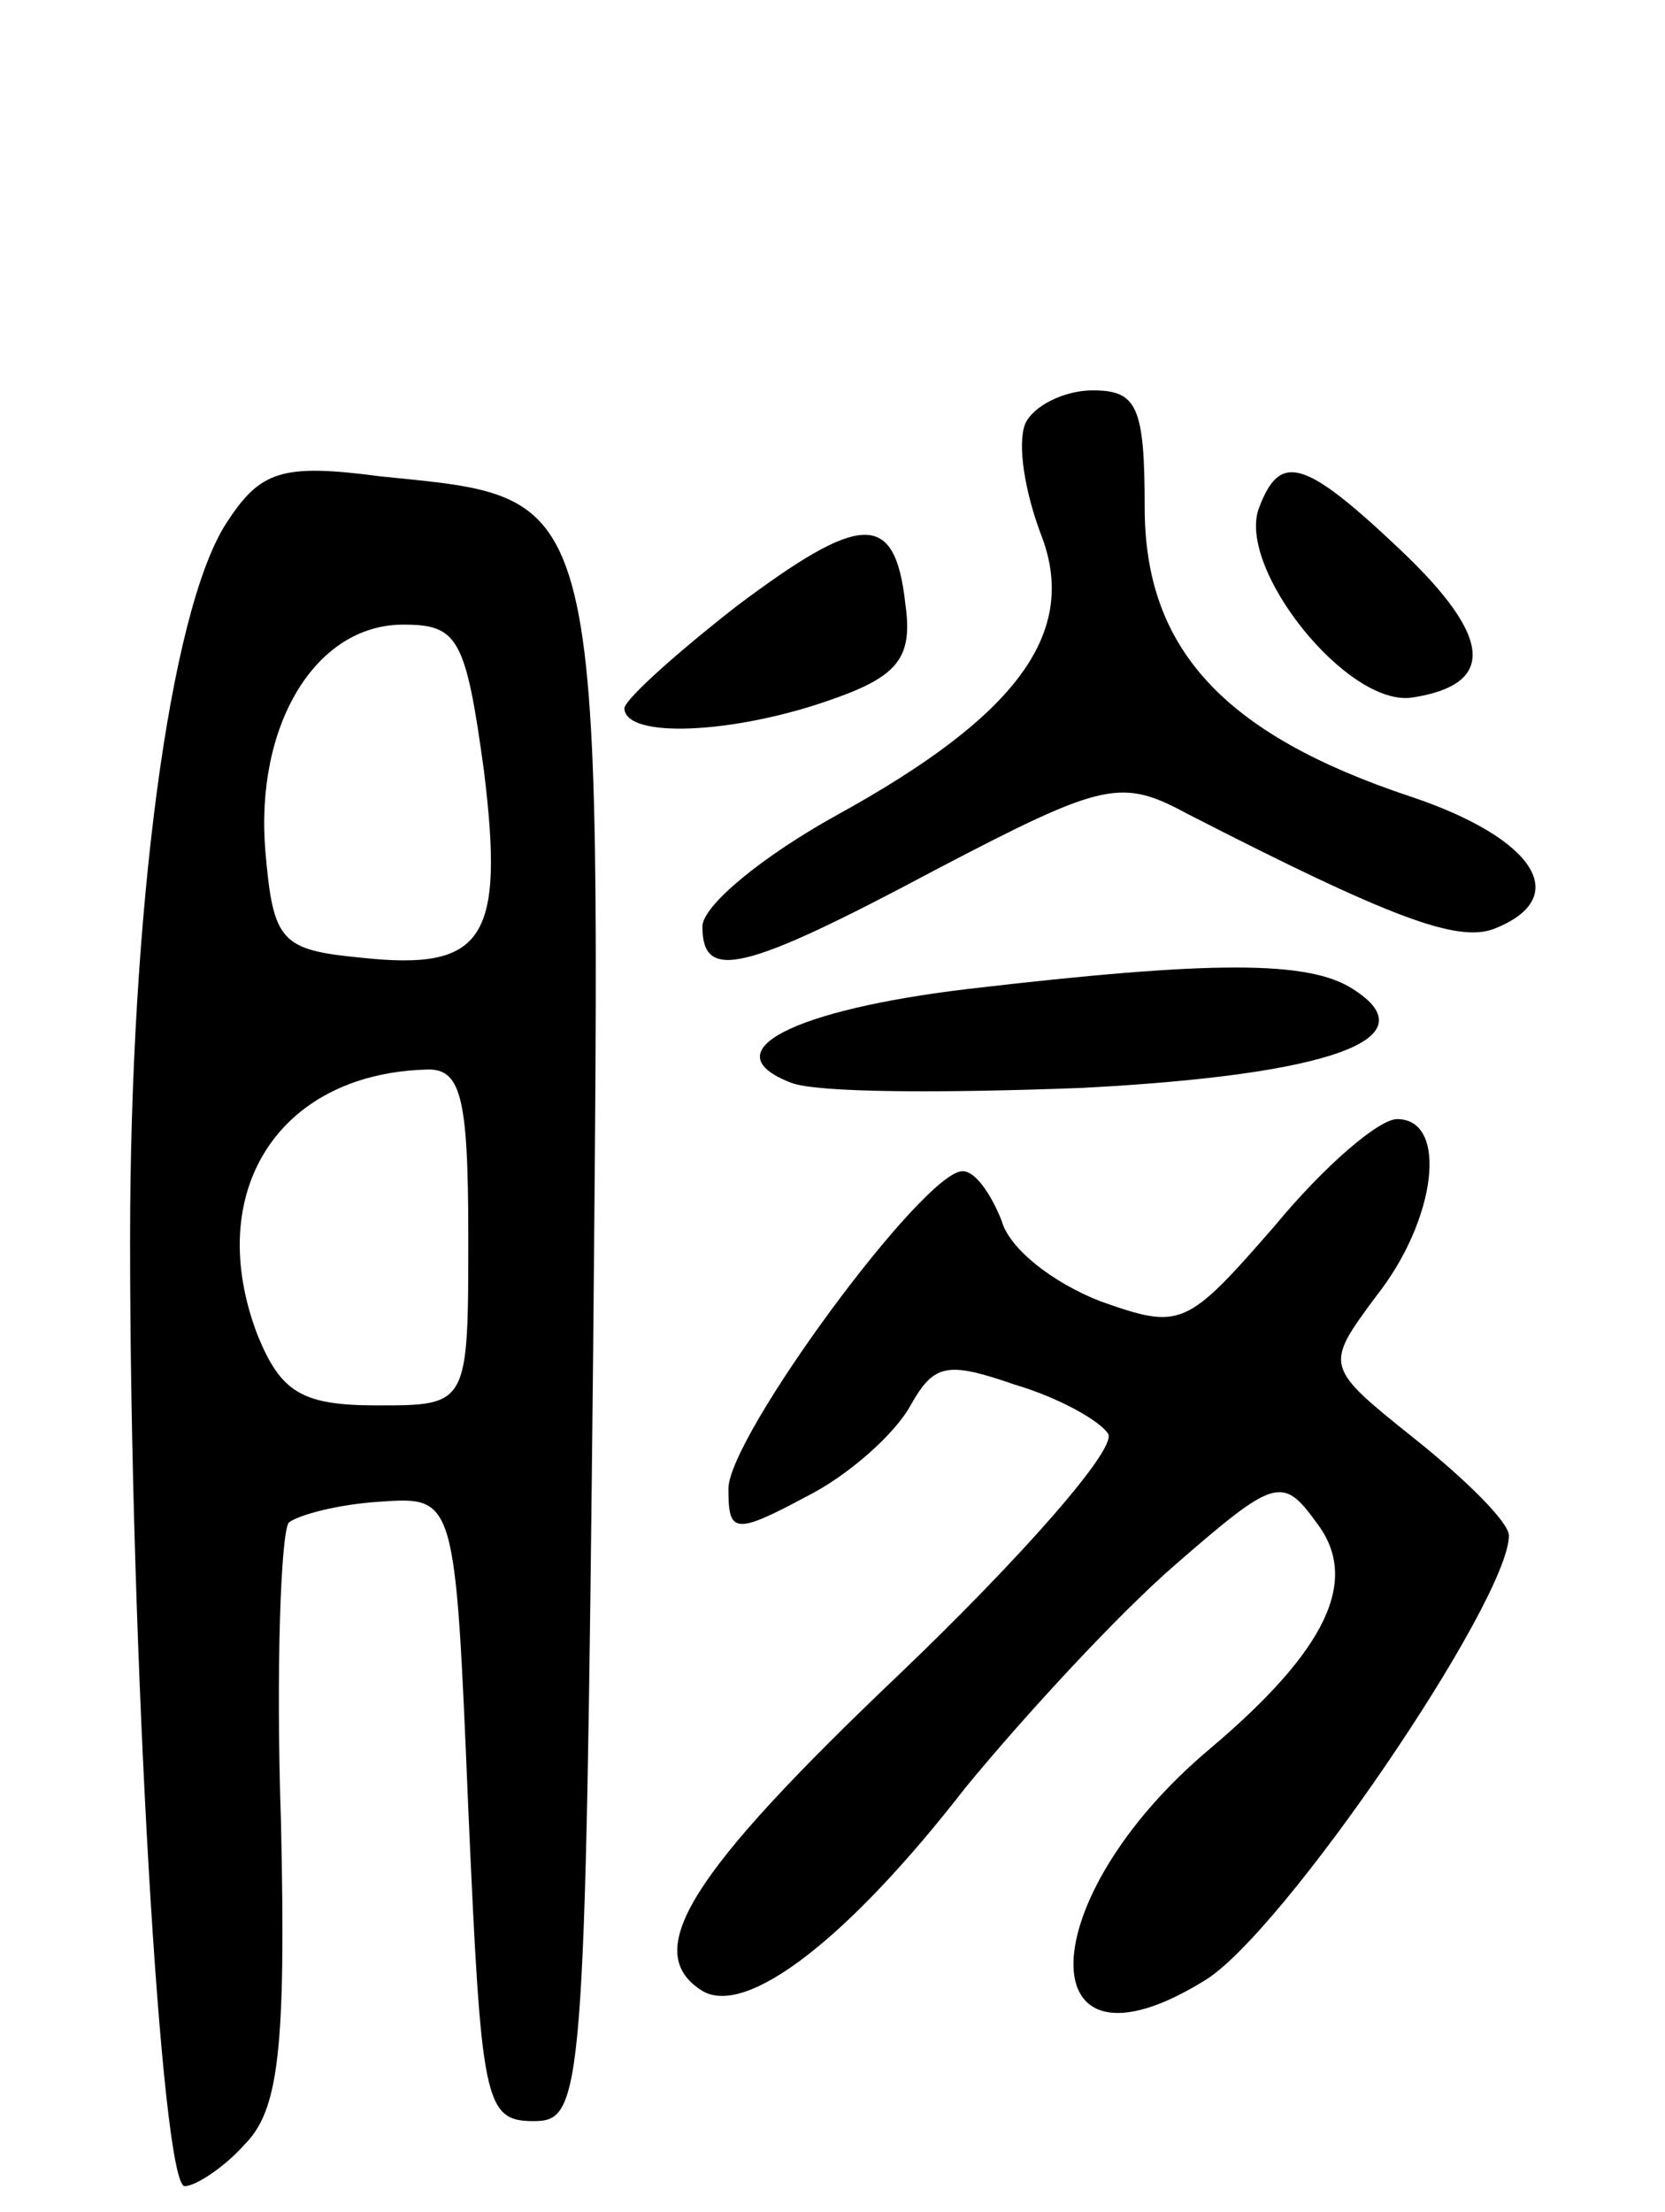 <svg version="1.0" xmlns="http://www.w3.org/2000/svg"
 width="64pt" height="85pt" viewBox="0 0 64 85"
 preserveAspectRatio="xMidYMid meet">
<g transform="translate(0,85) scale(0.1,-0.1)"
fill="#000000" stroke="none">
<path d="M394 687 c-3 -8 0 -26 6 -42 15 -38 -9 -70 -78 -108 -29 -16 -52 -35
-52 -43 0 -21 15 -18 90 22 65 34 71 35 97 21 78 -40 103 -49 117 -44 31 12
16 35 -32 51 -72 24 -102 57 -102 111 0 39 -3 45 -20 45 -11 0 -23 -6 -26 -13z"/>
<path d="M87 649 c-22 -34 -37 -150 -37 -276 0 -157 12 -363 21 -363 4 0 15 7
23 16 13 13 16 36 14 124 -2 59 0 111 3 115 4 3 19 7 35 8 29 2 29 2 34 -118
5 -112 6 -120 25 -120 19 0 20 8 23 296 3 336 5 327 -82 336 -38 5 -46 2 -59
-18z m99 -95 c8 -65 0 -77 -47 -72 -31 3 -34 6 -37 41 -4 48 19 87 53 87 21 0
24 -5 31 -56z m-6 -179 c0 -65 0 -65 -35 -65 -29 0 -37 5 -46 27 -21 55 8 100
64 102 14 1 17 -9 17 -64z"/>
<path d="M484 655 c-9 -23 34 -77 59 -73 32 5 31 23 -5 57 -37 35 -46 37 -54
16z"/>
<path d="M283 617 c-23 -18 -42 -35 -43 -39 0 -12 42 -10 79 3 26 9 32 16 29
37 -4 36 -17 35 -65 -1z"/>
<path d="M372 470 c-67 -8 -99 -24 -68 -36 10 -4 60 -4 112 -2 96 5 134 19
104 38 -17 11 -54 11 -148 0z"/>
<path d="M490 379 c-34 -39 -36 -40 -67 -29 -18 7 -35 20 -38 31 -4 10 -10 19
-15 19 -15 0 -90 -102 -90 -122 0 -17 2 -18 30 -3 16 8 34 24 40 35 9 16 14
17 40 8 17 -5 33 -14 36 -19 3 -6 -33 -47 -80 -92 -81 -77 -100 -107 -76 -122
17 -10 56 20 101 78 23 28 59 67 81 86 38 33 41 34 54 16 17 -22 4 -49 -41
-87 -69 -58 -70 -131 -2 -89 30 18 117 146 117 171 0 5 -16 21 -36 37 -35 28
-35 28 -15 55 23 29 28 68 8 68 -7 0 -28 -18 -47 -41z"/>
</g>
</svg>
